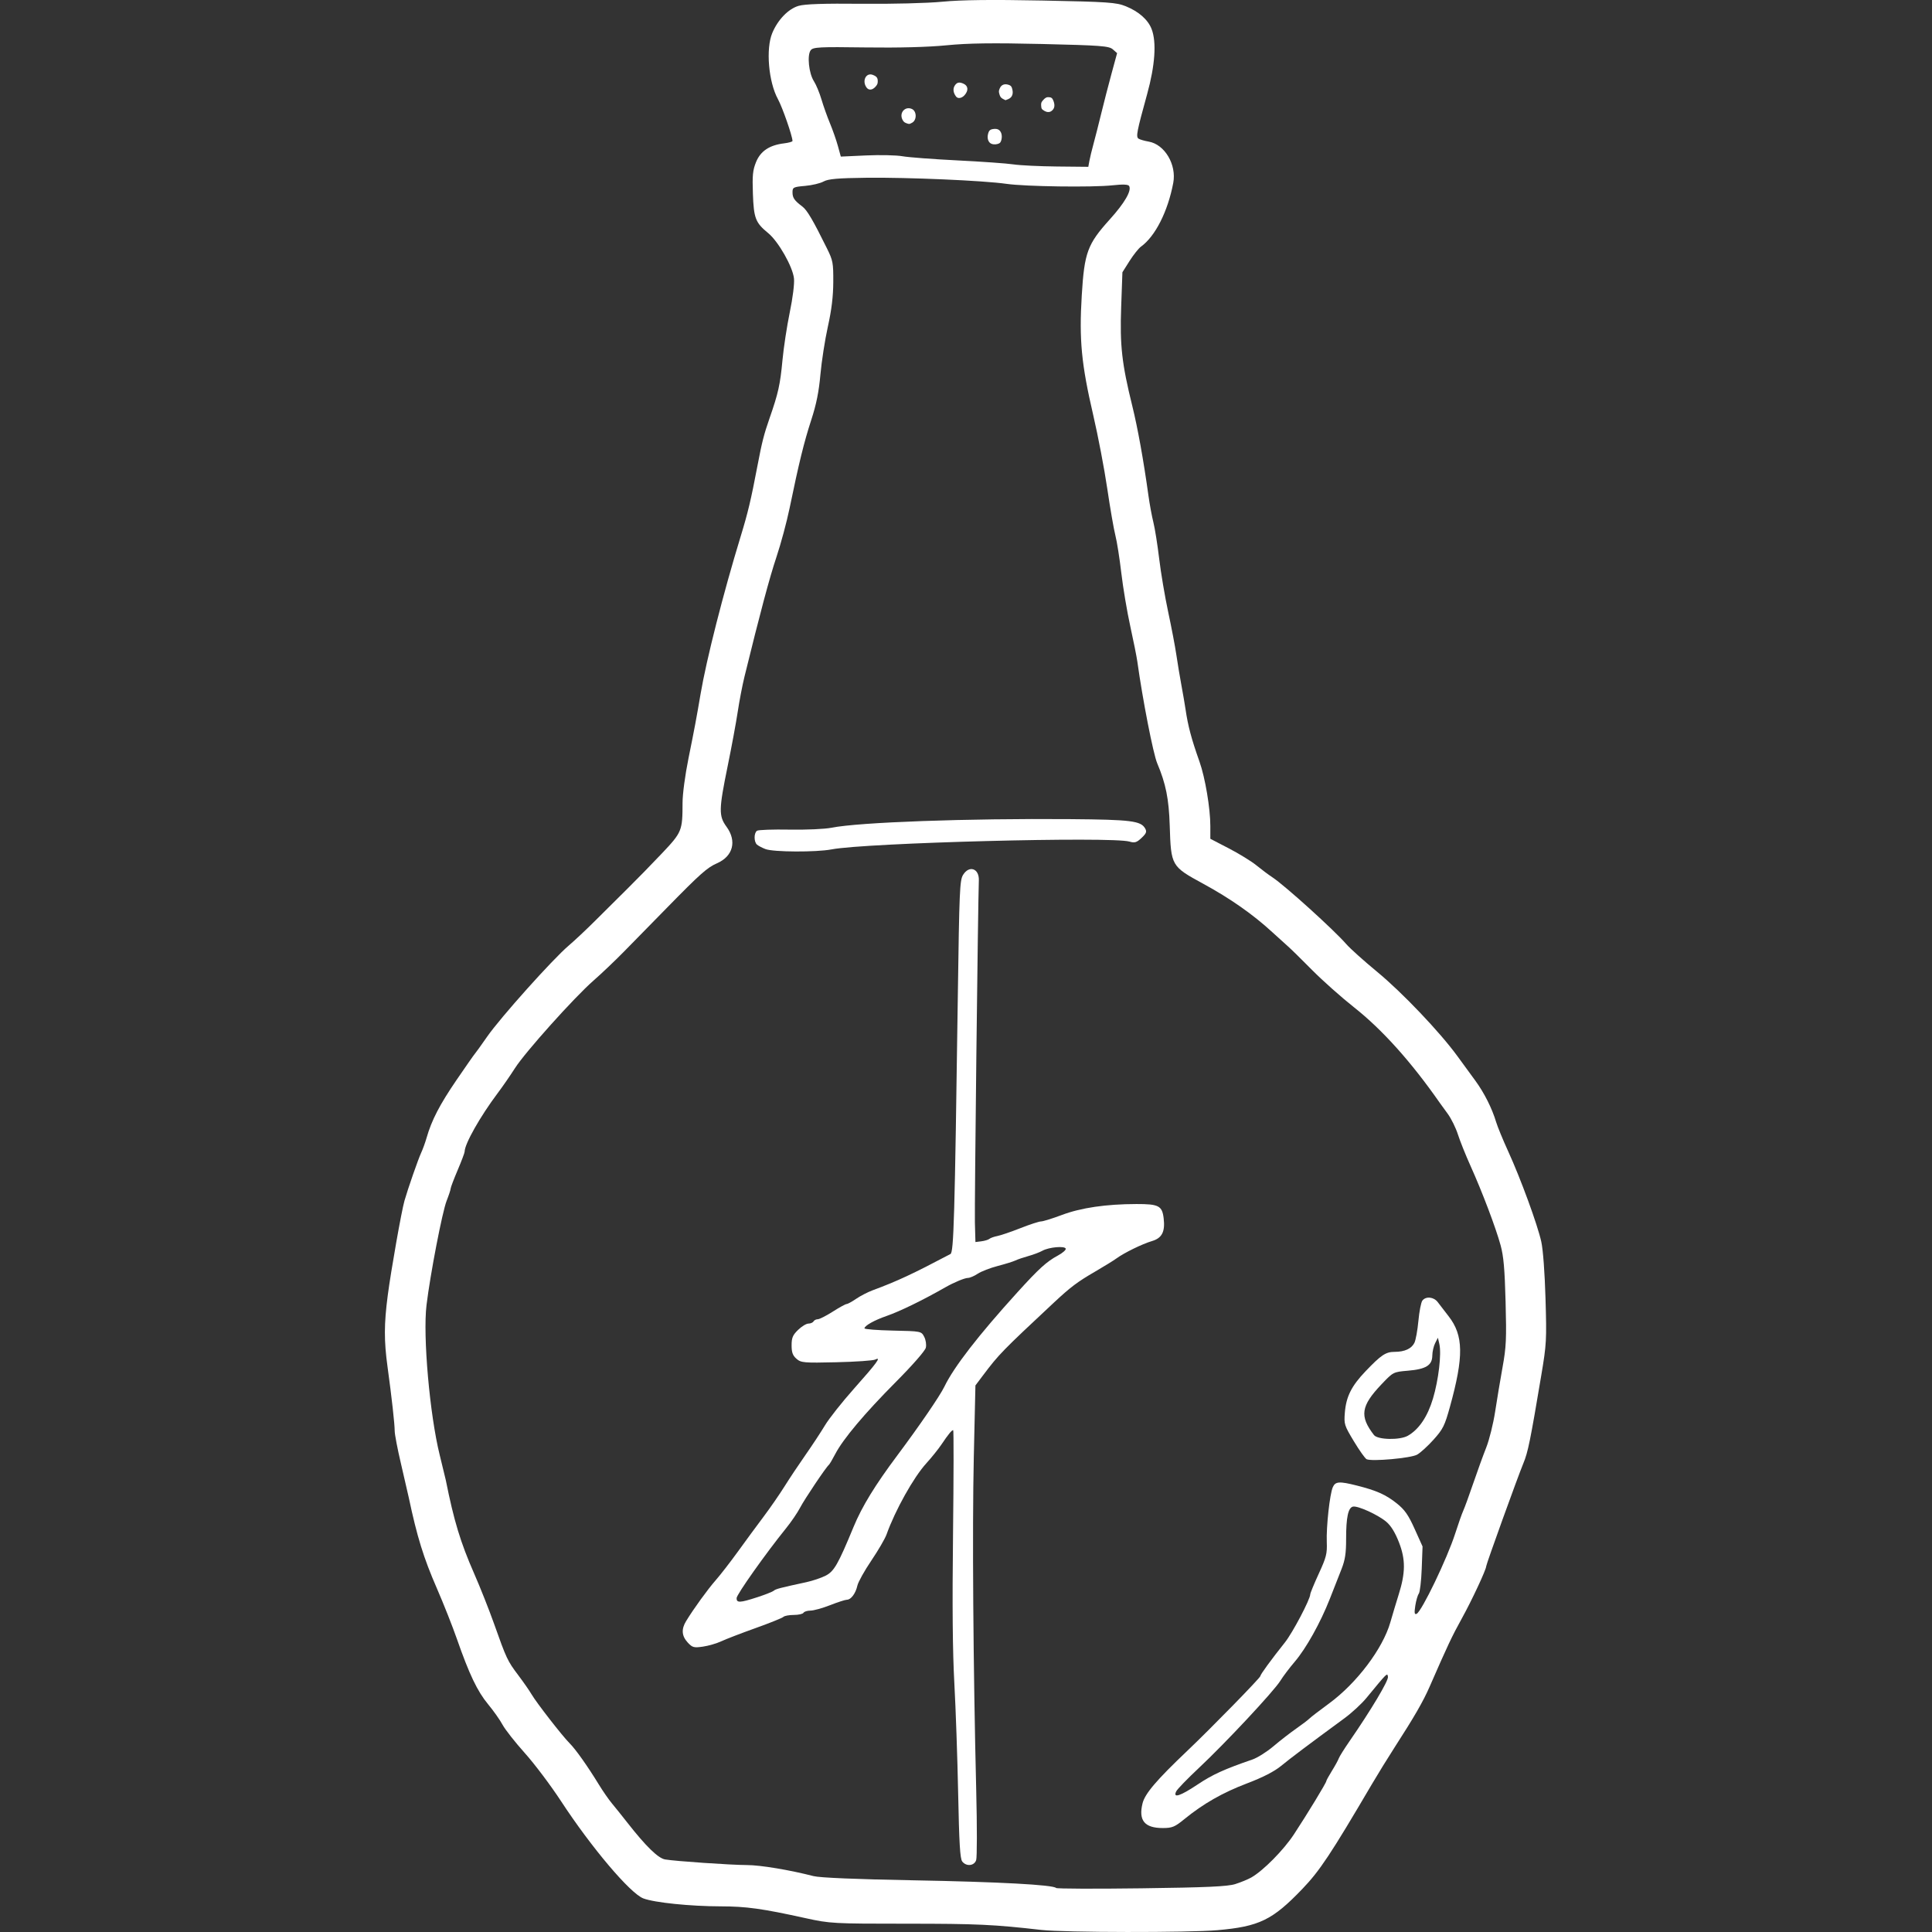 <?xml version="1.0" encoding="UTF-8" standalone="no"?>
<svg
   height="512"
   width="512"
   version="1.1"
   id="svg6"
   sodipodi:docname="potion_shock_resist.svg"
   xml:space="preserve"
   inkscape:version="1.2.1 (9c6d41e410, 2022-07-14)"
   inkscape:export-filename="potion_shock_resist.png"
   inkscape:export-xdpi="96"
   inkscape:export-ydpi="96"
   xmlns:inkscape="http://www.inkscape.org/namespaces/inkscape"
   xmlns:sodipodi="http://sodipodi.sourceforge.net/DTD/sodipodi-0.dtd"
   xmlns="http://www.w3.org/2000/svg"
   xmlns:svg="http://www.w3.org/2000/svg"><rect width="100%" height="100%" fill="#333333" stroke="none"/><defs
     id="defs10" /><sodipodi:namedview
     id="namedview8"
     pagecolor="#ffffff"
     bordercolor="#000000"
     borderopacity="0.25"
     inkscape:showpageshadow="2"
     inkscape:pageopacity="0.0"
     inkscape:pagecheckerboard="true"
     inkscape:deskcolor="#d1d1d1"
     showgrid="false"
     inkscape:zoom="1.5466868"
     inkscape:cx="208.18695"
     inkscape:cy="307.43135"
     inkscape:window-width="2560"
     inkscape:window-height="1351"
     inkscape:window-x="2391"
     inkscape:window-y="-9"
     inkscape:window-maximized="1"
     inkscape:current-layer="svg6" /><path
     style="fill:#ffffff;fill-rule:evenodd;stroke-width:0.553"
     d="m 275.984,511.458 c -12.56,-1.443 -17.107,-1.655 -35.618,-1.655 -19.584,0 -20.411,-0.044 -26.907,-1.476 -11.505,-2.534 -15.674,-3.113 -22.483,-3.124 -8.017,-0.012 -17.528,-0.988 -20.475,-2.101 -3.477,-1.313 -13.773,-13.474 -21.821,-25.775 -2.725,-4.165 -7.048,-9.906 -9.607,-12.758 -2.559,-2.852 -5.209,-6.223 -5.89,-7.491 -0.681,-1.268 -2.41,-3.717 -3.842,-5.443 -2.832,-3.413 -4.997,-7.948 -8.265,-17.318 -1.161,-3.328 -3.541,-9.339 -5.29,-13.358 -3.543,-8.142 -5.243,-13.632 -7.462,-24.097 -0.235,-1.109 -1.17,-5.17 -2.077,-9.023 -0.907,-3.853 -1.65,-7.729 -1.65,-8.614 0,-1.844 -0.796,-8.975 -1.893,-16.963 -0.953,-6.939 -0.941,-11.37 0.053,-18.972 0.86,-6.585 3.64,-22.323 4.431,-25.085 0.926,-3.235 3.633,-11.01 4.426,-12.711 0.434,-0.932 1.086,-2.732 1.447,-4 1.313,-4.604 3.475,-8.775 7.915,-15.27 2.491,-3.645 4.665,-6.756 4.831,-6.915 0.166,-0.158 1.656,-2.233 3.311,-4.61 3.516,-5.048 17.348,-20.494 21.572,-24.088 1.603,-1.364 4.821,-4.388 7.152,-6.721 2.331,-2.333 6.146,-6.122 8.477,-8.42 2.331,-2.298 6.414,-6.477 9.072,-9.288 5.339,-5.644 5.48,-5.989 5.491,-13.437 0.003,-2.331 0.672,-7.331 1.58,-11.813 1.578,-7.791 2.098,-10.56 3.19,-16.99 1.557,-9.168 6.016,-26.696 10.627,-41.777 1.934,-6.325 2.735,-9.692 4.453,-18.727 1.198,-6.299 1.72,-8.345 3.232,-12.677 2.275,-6.517 2.799,-8.878 3.393,-15.27 0.309,-3.328 1.177,-9.032 1.93,-12.677 0.808,-3.913 1.269,-7.602 1.126,-9.008 -0.315,-3.092 -4.138,-9.82 -6.833,-12.025 -3.37,-2.757 -3.823,-3.923 -4.056,-10.436 -0.174,-4.878 -0.038,-6.244 0.837,-8.397 1.18,-2.901 3.535,-4.479 7.392,-4.952 1.25,-0.153 2.27,-0.439 2.266,-0.636 -0.026,-1.327 -2.662,-8.897 -3.867,-11.104 -2.488,-4.559 -3.236,-13.326 -1.494,-17.498 1.477,-3.537 4.247,-6.399 6.97,-7.203 1.651,-0.487 6.717,-0.656 16.675,-0.554 8.059,0.081 17.427,-0.157 21.456,-0.547 4.976,-0.482 13.032,-0.577 26.475,-0.311 17.439,0.345 19.596,0.493 22.127,1.523 3.438,1.399 5.876,3.557 6.833,6.048 1.334,3.471 0.911,9.609 -1.182,17.198 -2.766,10.028 -3.02,11.341 -2.283,11.837 0.344,0.231 1.554,0.582 2.689,0.779 4.242,0.738 7.424,6.095 6.506,10.952 -1.429,7.558 -4.773,14.162 -8.542,16.87 -0.633,0.455 -2.001,2.171 -3.041,3.815 l -1.89,2.988 -0.329,9.22 c -0.364,10.194 0.174,14.981 2.949,26.218 1.433,5.803 2.987,14.42 4.262,23.625 0.329,2.377 0.926,5.618 1.326,7.203 0.4,1.585 1.092,5.931 1.538,9.658 0.446,3.727 1.52,10.08 2.387,14.118 0.867,4.037 1.842,9.156 2.168,11.374 0.325,2.218 0.929,5.849 1.342,8.067 0.413,2.219 0.902,5.071 1.088,6.339 0.65,4.441 1.552,7.826 3.7,13.879 1.497,4.218 2.869,12.37 2.869,17.038 v 3.395 l 4.928,2.556 c 2.71,1.406 5.988,3.424 7.285,4.485 1.296,1.061 3.218,2.497 4.271,3.191 3.296,2.174 16.26,13.899 19.542,17.676 1.02,1.173 4.715,4.491 8.212,7.373 6.575,5.42 16.567,15.914 21.192,22.256 1.457,1.998 3.63,4.973 4.829,6.61 2.332,3.184 4.416,7.338 5.49,10.944 0.365,1.224 1.806,4.724 3.203,7.779 3.284,7.178 7.758,19.398 8.755,23.913 0.468,2.117 0.918,8.185 1.12,15.109 0.321,10.967 0.264,12.018 -1.102,20.168 -2.93,17.488 -3.544,20.509 -4.771,23.452 -1.45,3.479 -9.843,26.732 -9.843,27.271 0,0.88 -3.81,9.041 -6.437,13.789 -2.64,4.771 -3.719,7.056 -8.559,18.132 -1.717,3.929 -4.06,7.987 -9.317,16.134 -1.738,2.694 -4.429,7.057 -5.979,9.695 -10.936,18.607 -13.824,22.956 -18.429,27.76 -7.925,8.267 -11.431,9.968 -22.535,10.941 -7.621,0.668 -40.641,0.62 -46.621,-0.068 z m 51.39,-12.165 c 1.457,-0.459 3.364,-1.244 4.238,-1.744 3.176,-1.816 8.541,-7.244 11.287,-11.42 3.535,-5.376 8.58,-13.67 8.58,-14.107 0,-0.181 0.675,-1.415 1.5,-2.739 0.825,-1.325 1.634,-2.798 1.797,-3.273 0.163,-0.476 1.462,-2.55 2.886,-4.61 5.668,-8.202 10.337,-16.026 10.16,-17.026 -0.198,-1.114 -0.041,-1.268 -5.754,5.657 -1.247,1.512 -3.842,3.905 -5.767,5.317 -9.612,7.056 -14.339,10.612 -16.805,12.641 -1.791,1.474 -4.847,3.042 -9.006,4.62 -6.476,2.458 -11.631,5.399 -16.646,9.497 -2.518,2.058 -3.21,2.343 -5.697,2.343 -4.83,0 -6.477,-2.007 -5.365,-6.539 0.629,-2.563 3.716,-6.187 11.87,-13.931 6.192,-5.882 19.343,-19.334 19.343,-19.786 0,-0.418 2.902,-4.393 6.514,-8.924 2.047,-2.568 6.708,-11.417 6.724,-12.764 0.004,-0.317 1.02,-2.78 2.258,-5.474 1.997,-4.343 2.237,-5.289 2.119,-8.355 -0.156,-4.093 0.789,-12.71 1.596,-14.55 0.675,-1.537 1.727,-1.611 6.351,-0.444 5.242,1.322 7.704,2.42 10.583,4.718 2.125,1.697 3.074,3.05 4.753,6.775 l 2.097,4.654 -0.218,5.876 c -0.119,3.232 -0.469,6.214 -0.776,6.627 -0.307,0.413 -0.725,1.854 -0.93,3.201 -0.292,1.927 -0.22,2.387 0.337,2.152 1.334,-0.562 8.133,-14.698 10.25,-21.313 0.812,-2.535 1.772,-5.258 2.136,-6.05 0.363,-0.792 1.545,-4.034 2.627,-7.203 1.082,-3.169 2.634,-7.448 3.45,-9.508 0.816,-2.06 1.877,-6.339 2.36,-9.508 0.482,-3.169 1.37,-8.485 1.972,-11.813 0.963,-5.317 1.06,-7.413 0.799,-17.287 -0.23,-8.712 -0.526,-12.078 -1.32,-14.982 -1.274,-4.663 -4.886,-14.198 -7.967,-21.032 -1.286,-2.852 -2.793,-6.611 -3.349,-8.354 -0.556,-1.742 -1.771,-4.206 -2.701,-5.474 -0.93,-1.269 -1.872,-2.566 -2.093,-2.883 -7.581,-10.869 -15.262,-19.429 -22.708,-25.307 -3.37,-2.66 -8.396,-7.13 -11.169,-9.933 -2.773,-2.803 -5.618,-5.596 -6.323,-6.206 -0.705,-0.611 -2.592,-2.319 -4.195,-3.795 -5.081,-4.682 -11.177,-8.957 -18.308,-12.836 -8.478,-4.613 -8.536,-4.713 -8.874,-15.391 -0.225,-7.106 -1.03,-11.12 -3.316,-16.528 -1.063,-2.515 -3.868,-16.87 -5.272,-26.977 -0.176,-1.268 -1.018,-5.476 -1.87,-9.353 -0.852,-3.876 -1.921,-10.229 -2.375,-14.118 -0.454,-3.888 -1.161,-8.366 -1.572,-9.951 -0.411,-1.585 -1.378,-7.16 -2.148,-12.389 -0.77,-5.229 -2.448,-14.015 -3.728,-19.524 -3.134,-13.488 -3.749,-19.92 -3.031,-31.698 0.694,-11.387 1.496,-13.555 7.452,-20.155 3.917,-4.341 5.801,-7.597 5.105,-8.823 -0.243,-0.429 -1.638,-0.488 -4.388,-0.187 -5.33,0.583 -23.122,0.338 -28.136,-0.387 -6.018,-0.87 -26.062,-1.741 -37.085,-1.613 -7.569,0.087 -10.158,0.314 -11.367,0.99 -0.861,0.482 -3.066,1.007 -4.901,1.167 -3.107,0.271 -3.335,0.387 -3.335,1.694 0,1.474 0.49,2.181 2.621,3.783 1.246,0.937 2.833,3.639 6.506,11.079 1.59,3.22 1.705,3.833 1.677,8.932 -0.019,3.849 -0.447,7.356 -1.435,11.813 -0.772,3.486 -1.66,9.191 -1.972,12.677 -0.414,4.621 -1.076,7.9 -2.445,12.101 -1.897,5.823 -3.232,11.263 -5.726,23.337 -0.753,3.645 -2.324,9.479 -3.491,12.965 -1.826,5.454 -4.339,14.862 -8.476,31.733 -0.549,2.241 -1.346,6.39 -1.771,9.22 -0.424,2.83 -1.624,9.313 -2.667,14.406 -2.364,11.552 -2.396,13.233 -0.306,16.093 2.778,3.802 1.738,7.814 -2.507,9.671 -2.605,1.139 -4.424,2.754 -13.181,11.697 -4.009,4.094 -9.211,9.4 -11.561,11.792 -2.35,2.392 -5.942,5.806 -7.982,7.587 -5.069,4.426 -18.126,18.982 -20.823,23.214 -1.212,1.902 -3.275,4.884 -4.585,6.627 -4.645,6.182 -8.764,13.471 -8.764,15.51 0,0.297 -0.834,2.505 -1.854,4.907 -1.02,2.401 -1.854,4.603 -1.854,4.892 0,0.289 -0.476,1.734 -1.058,3.211 -1.157,2.935 -4.336,19.415 -5.337,27.663 -0.992,8.173 0.853,29.1 3.506,39.76 0.789,3.169 1.512,6.151 1.606,6.627 2.163,10.815 3.878,16.466 7.516,24.759 1.594,3.634 3.959,9.598 5.256,13.253 3.302,9.309 3.58,9.899 6.42,13.663 1.393,1.845 2.98,4.127 3.528,5.07 1.27,2.189 8.189,11.088 10.091,12.979 1.591,1.582 4.743,6.033 7.752,10.948 1.067,1.743 2.619,3.981 3.449,4.974 0.83,0.992 2.701,3.326 4.158,5.186 4.857,6.201 8.101,9.361 9.932,9.679 2.686,0.466 17.475,1.481 21.733,1.491 3.541,0.008 11.243,1.288 17.605,2.925 1.678,0.432 11.388,0.841 26.489,1.115 22.528,0.409 37.06,1.192 37.81,2.034 0.184,0.207 10.348,0.247 22.586,0.087 17.229,-0.223 22.849,-0.476 24.9,-1.123 z m -9.962,-26.405 c 3.937,-2.626 6.972,-4.008 14.491,-6.6 1.325,-0.457 3.828,-2.033 5.563,-3.503 1.734,-1.47 4.444,-3.574 6.022,-4.675 1.578,-1.102 3.161,-2.303 3.518,-2.67 0.357,-0.367 2.695,-2.164 5.193,-3.994 7.325,-5.365 14.241,-14.515 16.25,-21.498 0.631,-2.192 1.625,-5.506 2.211,-7.364 1.824,-5.789 1.846,-9.291 0.089,-13.822 -1.022,-2.635 -2.127,-4.429 -3.374,-5.48 -2.206,-1.858 -7.534,-4.286 -8.816,-4.017 -1.277,0.267 -1.831,2.859 -1.826,8.546 0.003,3.86 -0.259,5.57 -1.239,8.067 -0.683,1.743 -2.072,5.279 -3.086,7.858 -2.487,6.327 -6.287,13.13 -9.302,16.657 -1.367,1.599 -3.081,3.869 -3.81,5.046 -1.71,2.763 -14.593,16.543 -21.609,23.115 -2.998,2.808 -5.688,5.588 -5.979,6.178 -0.937,1.904 1.049,1.262 5.705,-1.844 z M 288.704,42.624 c 0.16,-0.872 0.645,-2.881 1.08,-4.466 0.435,-1.585 1.358,-5.215 2.052,-8.067 0.694,-2.852 1.925,-7.622 2.735,-10.599 l 1.474,-5.413 -1.139,-1.003 c -1.008,-0.888 -3.162,-1.051 -18.772,-1.418 -13.066,-0.308 -19.623,-0.218 -25.315,0.347 -4.839,0.48 -12.784,0.689 -21.47,0.566 -12.23,-0.173 -13.869,-0.089 -14.504,0.742 -0.995,1.304 -0.497,6.118 0.849,8.205 0.588,0.912 1.49,3.084 2.005,4.828 0.515,1.743 1.529,4.595 2.255,6.339 0.725,1.743 1.669,4.439 2.096,5.991 l 0.777,2.822 6.711,-0.307 c 3.691,-0.169 8.022,-0.071 9.625,0.215 1.603,0.287 8.159,0.782 14.569,1.101 6.41,0.319 13.086,0.794 14.834,1.056 1.748,0.262 6.929,0.515 11.513,0.561 l 8.334,0.085 z"
     id="path357" /><path
     style="fill:#ffffff;fill-rule:evenodd;stroke-width:0.553"
     d="m 254.99,493.292 c -0.562,-0.736 -0.805,-4.83 -1.068,-18.007 -0.188,-9.38 -0.641,-22.5 -1.008,-29.155 -0.465,-8.427 -0.571,-20.455 -0.352,-39.616 0.174,-15.133 0.194,-27.515 0.043,-27.515 -0.39,0 -1.297,1.107 -3.069,3.745 -0.851,1.268 -2.68,3.546 -4.063,5.062 -3.354,3.678 -8.245,12.431 -10.534,18.851 -0.395,1.109 -2.21,4.223 -4.033,6.919 -1.823,2.696 -3.484,5.678 -3.692,6.627 -0.453,2.064 -1.695,3.741 -2.771,3.741 -0.43,0 -2.433,0.648 -4.453,1.441 -2.02,0.792 -4.359,1.441 -5.198,1.441 -0.84,0 -1.674,0.259 -1.854,0.576 -0.18,0.317 -1.339,0.576 -2.574,0.576 -1.236,0 -2.473,0.23 -2.75,0.511 -0.277,0.281 -3.603,1.62 -7.391,2.976 -3.788,1.356 -7.873,2.928 -9.077,3.494 -1.204,0.566 -3.392,1.203 -4.862,1.414 -2.409,0.348 -2.806,0.24 -4.036,-1.097 -1.59,-1.73 -1.728,-3.521 -0.434,-5.647 1.989,-3.267 5.705,-8.4 7.87,-10.871 1.25,-1.426 3.893,-4.838 5.875,-7.583 1.982,-2.744 5.033,-6.893 6.782,-9.22 1.748,-2.326 4.252,-5.944 5.563,-8.04 1.311,-2.096 3.816,-5.856 5.567,-8.355 1.751,-2.5 4.072,-6.026 5.158,-7.837 1.086,-1.811 4.541,-6.177 7.678,-9.702 6.103,-6.86 7.357,-8.577 5.644,-7.725 -0.55,0.274 -5.183,0.595 -10.295,0.714 -8.626,0.202 -9.387,0.135 -10.584,-0.919 -0.997,-0.878 -1.29,-1.687 -1.29,-3.561 0,-2.008 0.296,-2.713 1.718,-4.095 0.945,-0.918 2.177,-1.67 2.738,-1.67 0.561,0 1.167,-0.259 1.347,-0.576 0.18,-0.317 0.69,-0.576 1.134,-0.576 0.444,0 2.23,-0.908 3.971,-2.017 1.74,-1.109 3.394,-2.017 3.676,-2.017 0.282,0 1.418,-0.622 2.526,-1.383 1.108,-0.76 3.07,-1.774 4.36,-2.252 6.501,-2.41 10.568,-4.305 20.624,-9.611 0.879,-0.464 1.13,-9.24 1.96,-68.605 0.386,-27.545 0.508,-30.419 1.363,-31.837 1.615,-2.679 4.322,-1.766 4.204,1.418 -0.239,6.435 -1.161,86.399 -1.046,90.661 l 0.142,5.186 1.589,-0.199 c 0.874,-0.11 1.828,-0.401 2.119,-0.648 0.291,-0.246 1.245,-0.585 2.119,-0.753 0.874,-0.167 3.616,-1.104 6.093,-2.081 2.477,-0.977 4.942,-1.78 5.478,-1.784 0.536,-0.004 3.039,-0.783 5.563,-1.731 5.038,-1.892 11.682,-2.861 19.718,-2.877 5.883,-0.012 6.806,0.47 7.201,3.756 0.43,3.578 -0.44,5.278 -3.103,6.061 -2.546,0.749 -7.411,3.129 -9.428,4.613 -0.728,0.536 -3.232,2.081 -5.563,3.434 -4.758,2.761 -6.573,4.126 -11.059,8.318 -13.646,12.752 -14.508,13.636 -18.656,19.14 l -2.073,2.751 -0.432,19.032 c -0.428,18.852 -0.16,55.666 0.646,88.467 0.23,9.349 0.222,17.582 -0.017,18.295 -0.523,1.56 -2.63,1.755 -3.707,0.344 z m -54.318,-70.003 c 2.085,-0.678 4.055,-1.457 4.377,-1.731 0.553,-0.47 1.569,-0.736 8.685,-2.276 1.603,-0.347 3.867,-1.109 5.033,-1.695 2.263,-1.136 3.321,-2.978 7.438,-12.946 2.229,-5.398 5.682,-11.038 11.605,-18.96 5.828,-7.794 11.293,-15.777 12.463,-18.207 2.504,-5.2 8.984,-13.571 19.353,-24.999 5.709,-6.293 7.744,-8.141 10.736,-9.75 1.242,-0.668 2.175,-1.486 2.071,-1.817 -0.246,-0.785 -4.472,-0.407 -6.185,0.553 -0.728,0.408 -2.397,1.039 -3.709,1.403 -1.311,0.363 -2.861,0.892 -3.444,1.176 -0.583,0.283 -2.69,0.939 -4.683,1.456 -1.993,0.518 -4.377,1.441 -5.298,2.052 -0.921,0.611 -2.084,1.111 -2.584,1.113 -0.867,0.002 -3.707,1.179 -5.978,2.477 -5.947,3.4 -12.123,6.411 -15.629,7.619 -3.181,1.096 -5.828,2.58 -5.828,3.267 0,0.24 3.388,0.508 7.53,0.596 7.469,0.158 7.536,0.17 8.293,1.64 0.437,0.847 0.623,2.086 0.436,2.897 -0.188,0.818 -3.525,4.633 -7.896,9.029 -8.316,8.364 -14.034,15.16 -16.107,19.145 -0.74,1.423 -1.506,2.719 -1.702,2.881 -0.764,0.631 -6.432,9.076 -7.623,11.358 -0.693,1.326 -2.373,3.787 -3.736,5.47 -5.296,6.541 -13.068,17.514 -13.085,18.473 -0.022,1.308 0.864,1.271 5.463,-0.224 z"
     id="path359" /><path
     style="fill:#ffffff;fill-rule:evenodd;stroke-width:0.553"
     d="m 202.873,225.022 c -0.874,-0.335 -1.887,-0.864 -2.252,-1.178 -0.855,-0.735 -0.856,-3.111 -0.001,-3.686 0.364,-0.245 4.238,-0.38 8.609,-0.302 4.371,0.08 9.378,-0.144 11.127,-0.497 7.293,-1.465 36.02,-2.499 63.31,-2.279 16.072,0.13 18.688,0.458 19.815,2.48 0.479,0.859 0.309,1.301 -0.962,2.502 -1.287,1.217 -1.815,1.378 -3.179,0.973 -4.692,-1.393 -69.888,0.311 -78.985,2.065 -4.022,0.775 -15.384,0.723 -17.483,-0.08 z"
     id="path361" /><path
     style="fill:#ffffff;fill-rule:evenodd;stroke-width:0.553"
     d="m 362.157,386.702 c -0.392,-0.189 -1.906,-2.325 -3.365,-4.745 -2.545,-4.223 -2.642,-4.528 -2.392,-7.61 0.342,-4.234 1.753,-7.046 5.501,-10.967 4.116,-4.305 5.343,-5.125 7.674,-5.125 2.661,0 4.491,-0.834 5.26,-2.397 0.352,-0.715 0.829,-3.34 1.06,-5.833 0.231,-2.493 0.702,-4.902 1.047,-5.354 0.922,-1.209 3.022,-0.999 4.078,0.407 0.507,0.675 1.805,2.363 2.885,3.751 3.955,5.083 4.036,10.642 0.349,23.97 -1.388,5.016 -1.847,5.94 -4.329,8.705 -1.527,1.702 -3.497,3.499 -4.377,3.994 -1.652,0.929 -12.032,1.863 -13.391,1.205 z m 10.937,-6.215 c 2.94,-1.679 5.223,-5.055 6.656,-9.843 1.494,-4.994 2.296,-11.864 1.69,-14.49 l -0.379,-1.643 -0.733,1.44 c -0.403,0.792 -0.741,2.277 -0.751,3.299 -0.027,2.571 -1.683,3.598 -6.456,4.001 -3.87,0.327 -3.912,0.348 -6.98,3.573 -5.494,5.775 -5.898,8.456 -2.03,13.472 0.986,1.279 6.86,1.404 8.984,0.191 z"
     id="path363" /><path
     style="fill:#ffffff;fill-rule:evenodd;stroke-width:0.195"
     d="m 229.637,23.182 c -1.258,-1.739 -0.128,-4.026 1.653,-3.344 1.024,0.393 1.325,0.776 1.325,1.685 0,0.642 -0.128,0.943 -0.637,1.496 -0.823,0.895 -1.765,0.96 -2.342,0.163 z"
     id="path365" /><path
     style="fill:#ffffff;fill-rule:evenodd;stroke-width:0.195"
     d="m 240.108,32.614 c -0.463,-0.171 -0.756,-0.467 -0.998,-1.006 -0.811,-1.805 0.802,-3.526 2.558,-2.728 1.312,0.596 1.33,2.981 0.028,3.656 -0.769,0.399 -0.73,0.397 -1.588,0.079 z"
     id="path367" /><path
     style="fill:#ffffff;fill-rule:evenodd;stroke-width:0.195"
     d="m 253.378,25.597 c -0.823,-1.072 -0.91,-2.219 -0.236,-3.091 0.554,-0.716 1.147,-0.801 2.215,-0.316 1.262,0.574 1.349,1.845 0.211,3.083 -0.721,0.784 -1.723,0.933 -2.19,0.324 z"
     id="path369" /><path
     style="fill:#ffffff;fill-rule:evenodd;stroke-width:0.195"
     d="m 265.769,26.198 c -0.494,-0.262 -0.716,-0.555 -0.901,-1.19 -0.216,-0.743 -0.205,-0.934 0.092,-1.618 0.411,-0.94 1.248,-1.269 2.332,-0.915 0.517,0.169 0.739,0.383 0.893,0.863 0.454,1.416 0.117,2.446 -0.948,2.91 -0.4,0.175 -0.747,0.312 -0.771,0.307 -0.025,-0.005 -0.338,-0.167 -0.699,-0.357 z"
     id="path371" /><path
     style="fill:#ffffff;fill-rule:evenodd;stroke-width:0.195"
     d="m 262.773,38.117 c -0.838,-0.314 -1.232,-1.399 -0.938,-2.587 0.242,-0.978 0.555,-1.253 1.546,-1.359 1.03,-0.11 1.654,0.262 1.974,1.177 0.305,0.872 0.039,2.301 -0.482,2.598 -0.61,0.348 -1.447,0.416 -2.1,0.171 z"
     id="path373" /><path
     style="fill:#ffffff;fill-rule:evenodd;stroke-width:0.195"
     d="m 276.717,29.347 c -0.659,-0.401 -0.747,-0.545 -0.798,-1.319 -0.05,-0.761 0.023,-0.957 0.59,-1.574 0.453,-0.493 0.818,-0.705 1.213,-0.705 0.864,0 1.147,0.189 1.446,0.966 0.388,1.011 0.34,1.785 -0.147,2.363 -0.607,0.72 -1.408,0.814 -2.304,0.268 z"
     id="path375" /></svg>
